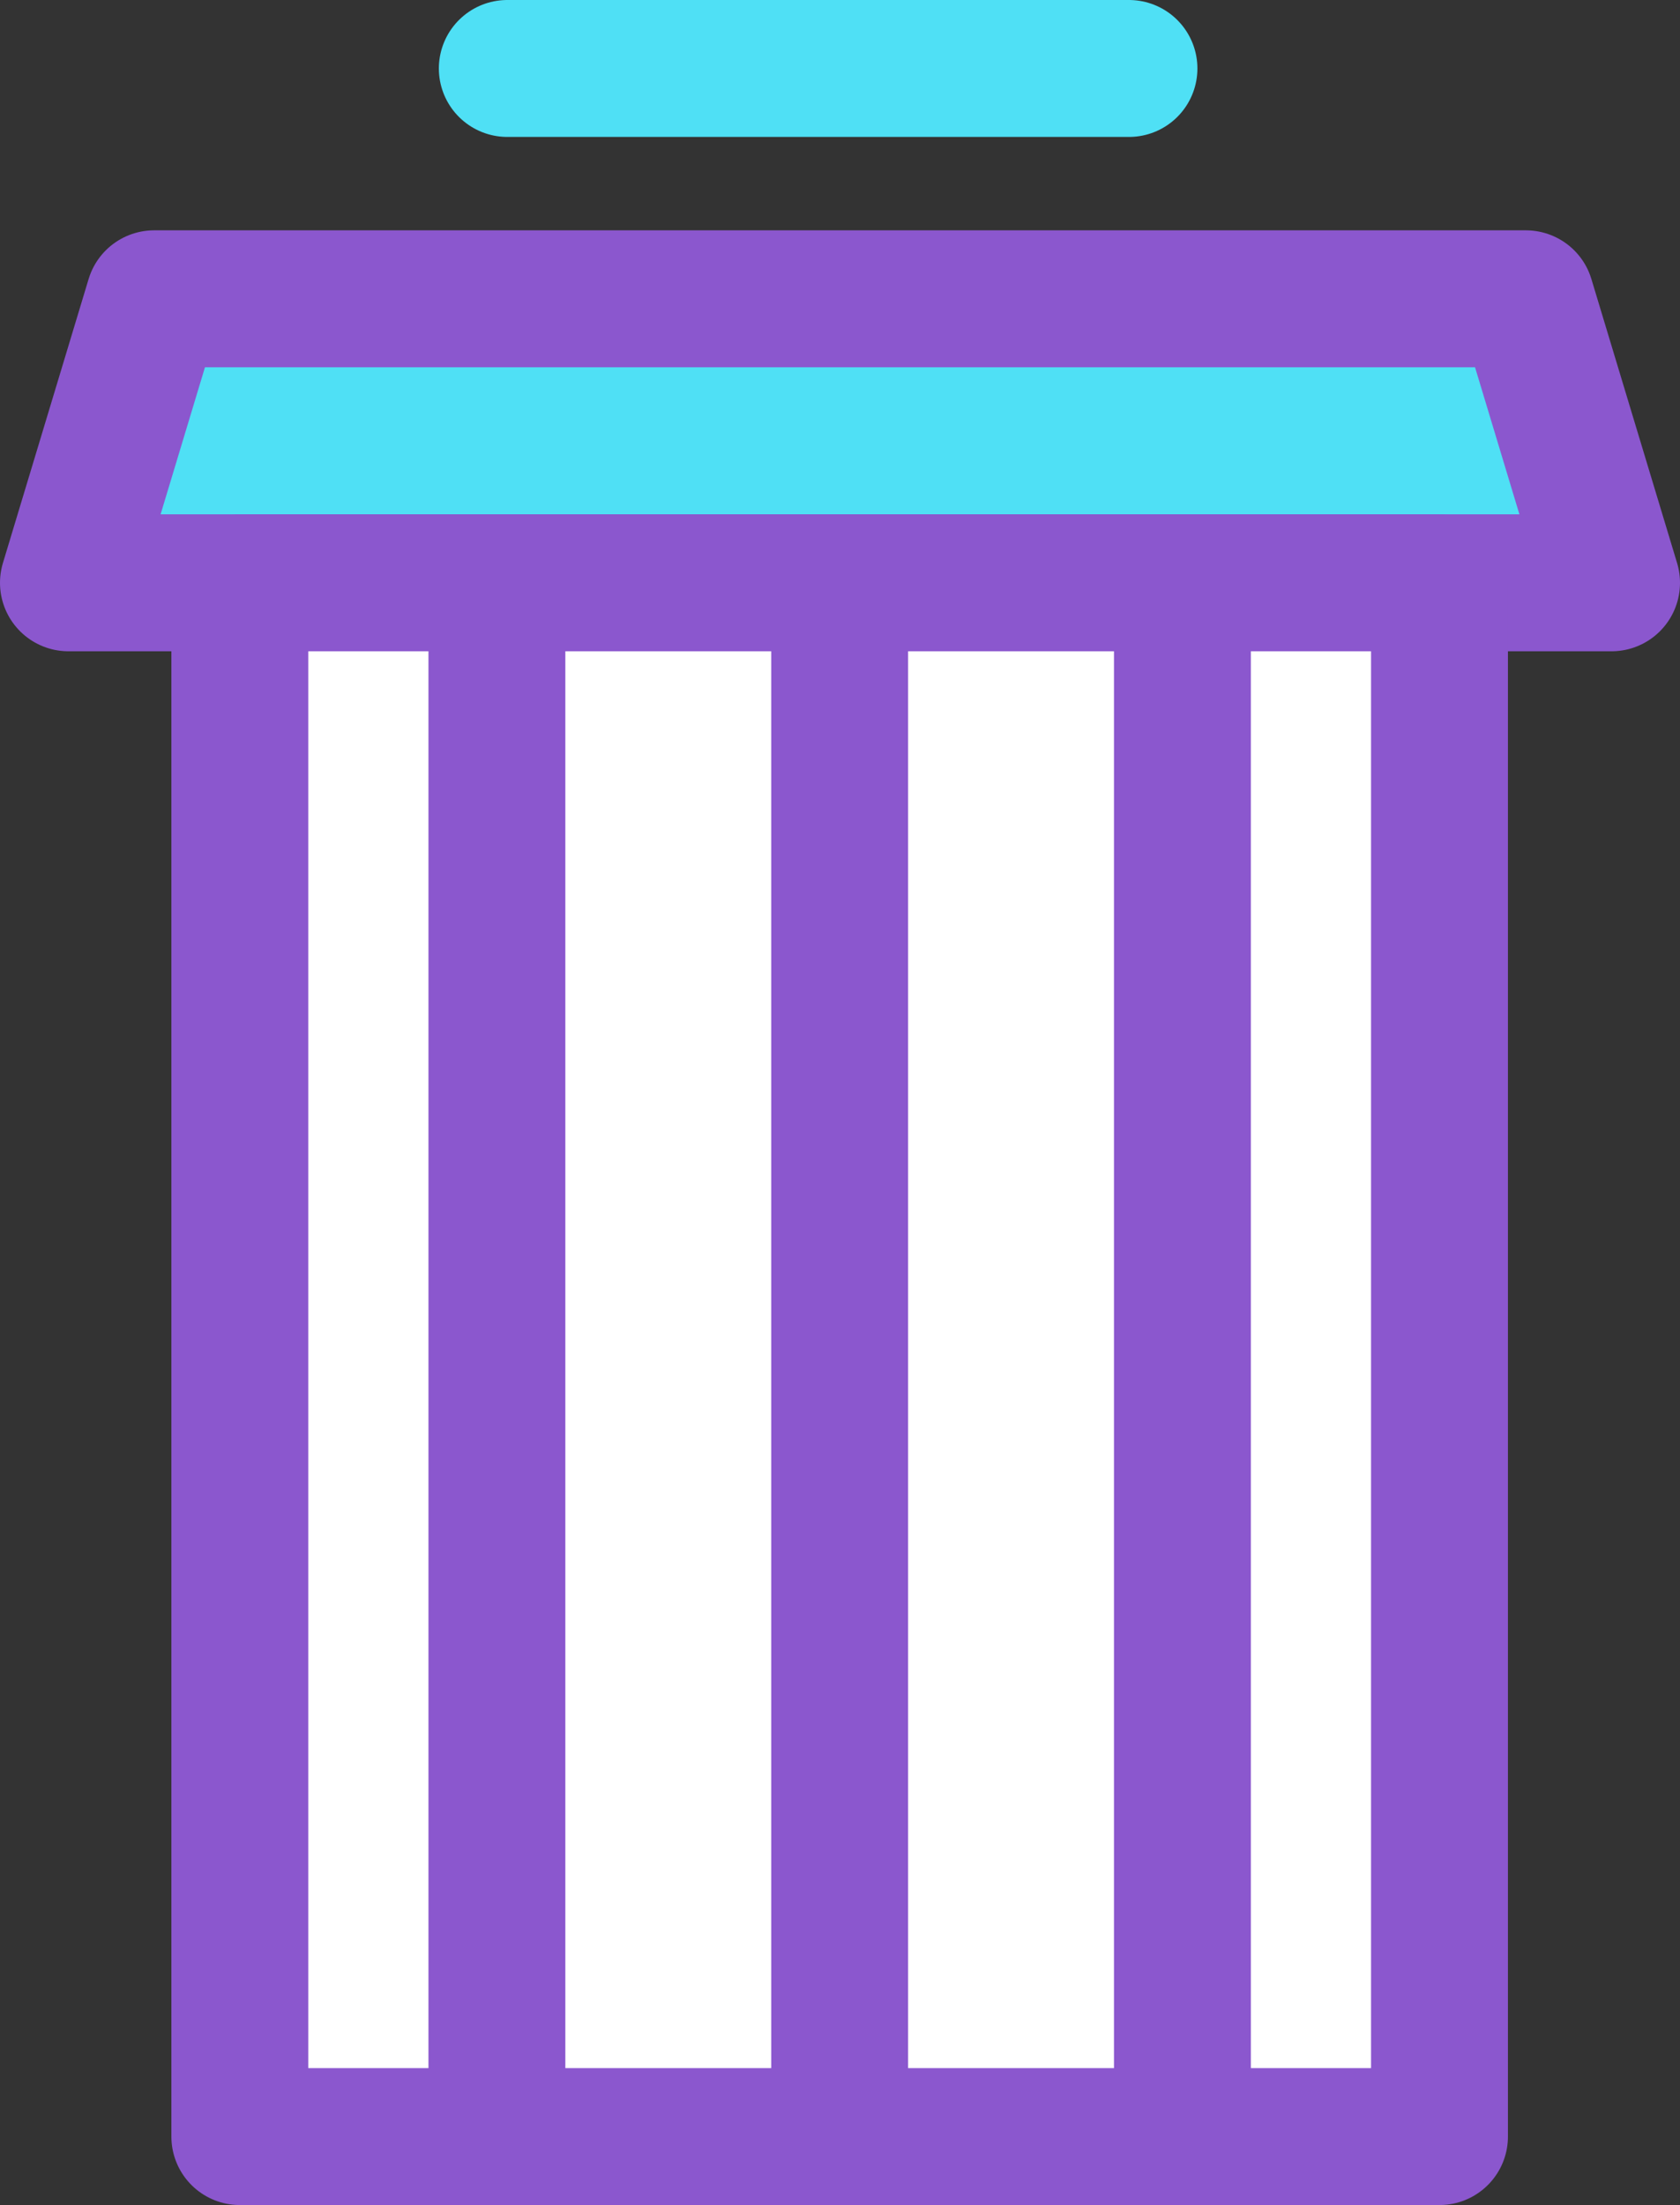 <svg xmlns="http://www.w3.org/2000/svg" width="24.546" height="32.205" viewBox="0 0 24.546 32.205">
  <rect x="0" y="0" width="24.546" height="32.205" fill="#333333" stroke="none"/>
  <g id="Grupo_301" data-name="Grupo 301" transform="translate(25.23 30.33) rotate(180)">
    <g id="Grupo_8" data-name="Grupo 8" transform="translate(1.684 -0.875)">
      <g id="Grupo_7" data-name="Grupo 7" transform="translate(0)">
        <g id="Grupo_265" data-name="Grupo 265">
          <path id="Trazado_177" data-name="Trazado 177" d="M1.252,4.148,0,0H22.546L21.294,4.148Z" transform="translate(0 22.693)" fill="#4fe0f5" stroke="#8b57ce" stroke-linecap="round" stroke-linejoin="round" stroke-width="2"/>
          <path id="Trazado_178" data-name="Trazado 178" d="M18.528,23.125H9.445" transform="translate(-2.394 7.08)" fill="none" stroke="#4fe0f5" stroke-linecap="round" stroke-width="2"/>
          <g id="Grupo_304" data-name="Grupo 304" transform="translate(2.514)">
            <path id="Trazado_2" data-name="Trazado 2" d="M0,22.693V0H17.528V22.693Z" fill="#fff" stroke="#8b57ce" stroke-linecap="round" stroke-linejoin="round" stroke-width="2"/>
            <g id="Grupo_303" data-name="Grupo 303" transform="translate(3.756 0.234)">
              <path id="Trazado_179" data-name="Trazado 179" d="M13.383,21.863V.187" transform="translate(-3.367 -0.187)" fill="none" stroke="#8b57ce" stroke-width="2"/>
              <path id="Trazado_180" data-name="Trazado 180" d="M13.383,21.863V.187" transform="translate(-13.383 -0.187)" fill="none" stroke="#8b57ce" stroke-width="2"/>
              <path id="Trazado_181" data-name="Trazado 181" d="M13.383,21.863V.187" transform="translate(-8.375 -0.187)" fill="none" stroke="#8b57ce" stroke-width="2"/>
            </g>
          </g>
        </g>
      </g>
    </g>
  </g>
</svg>
